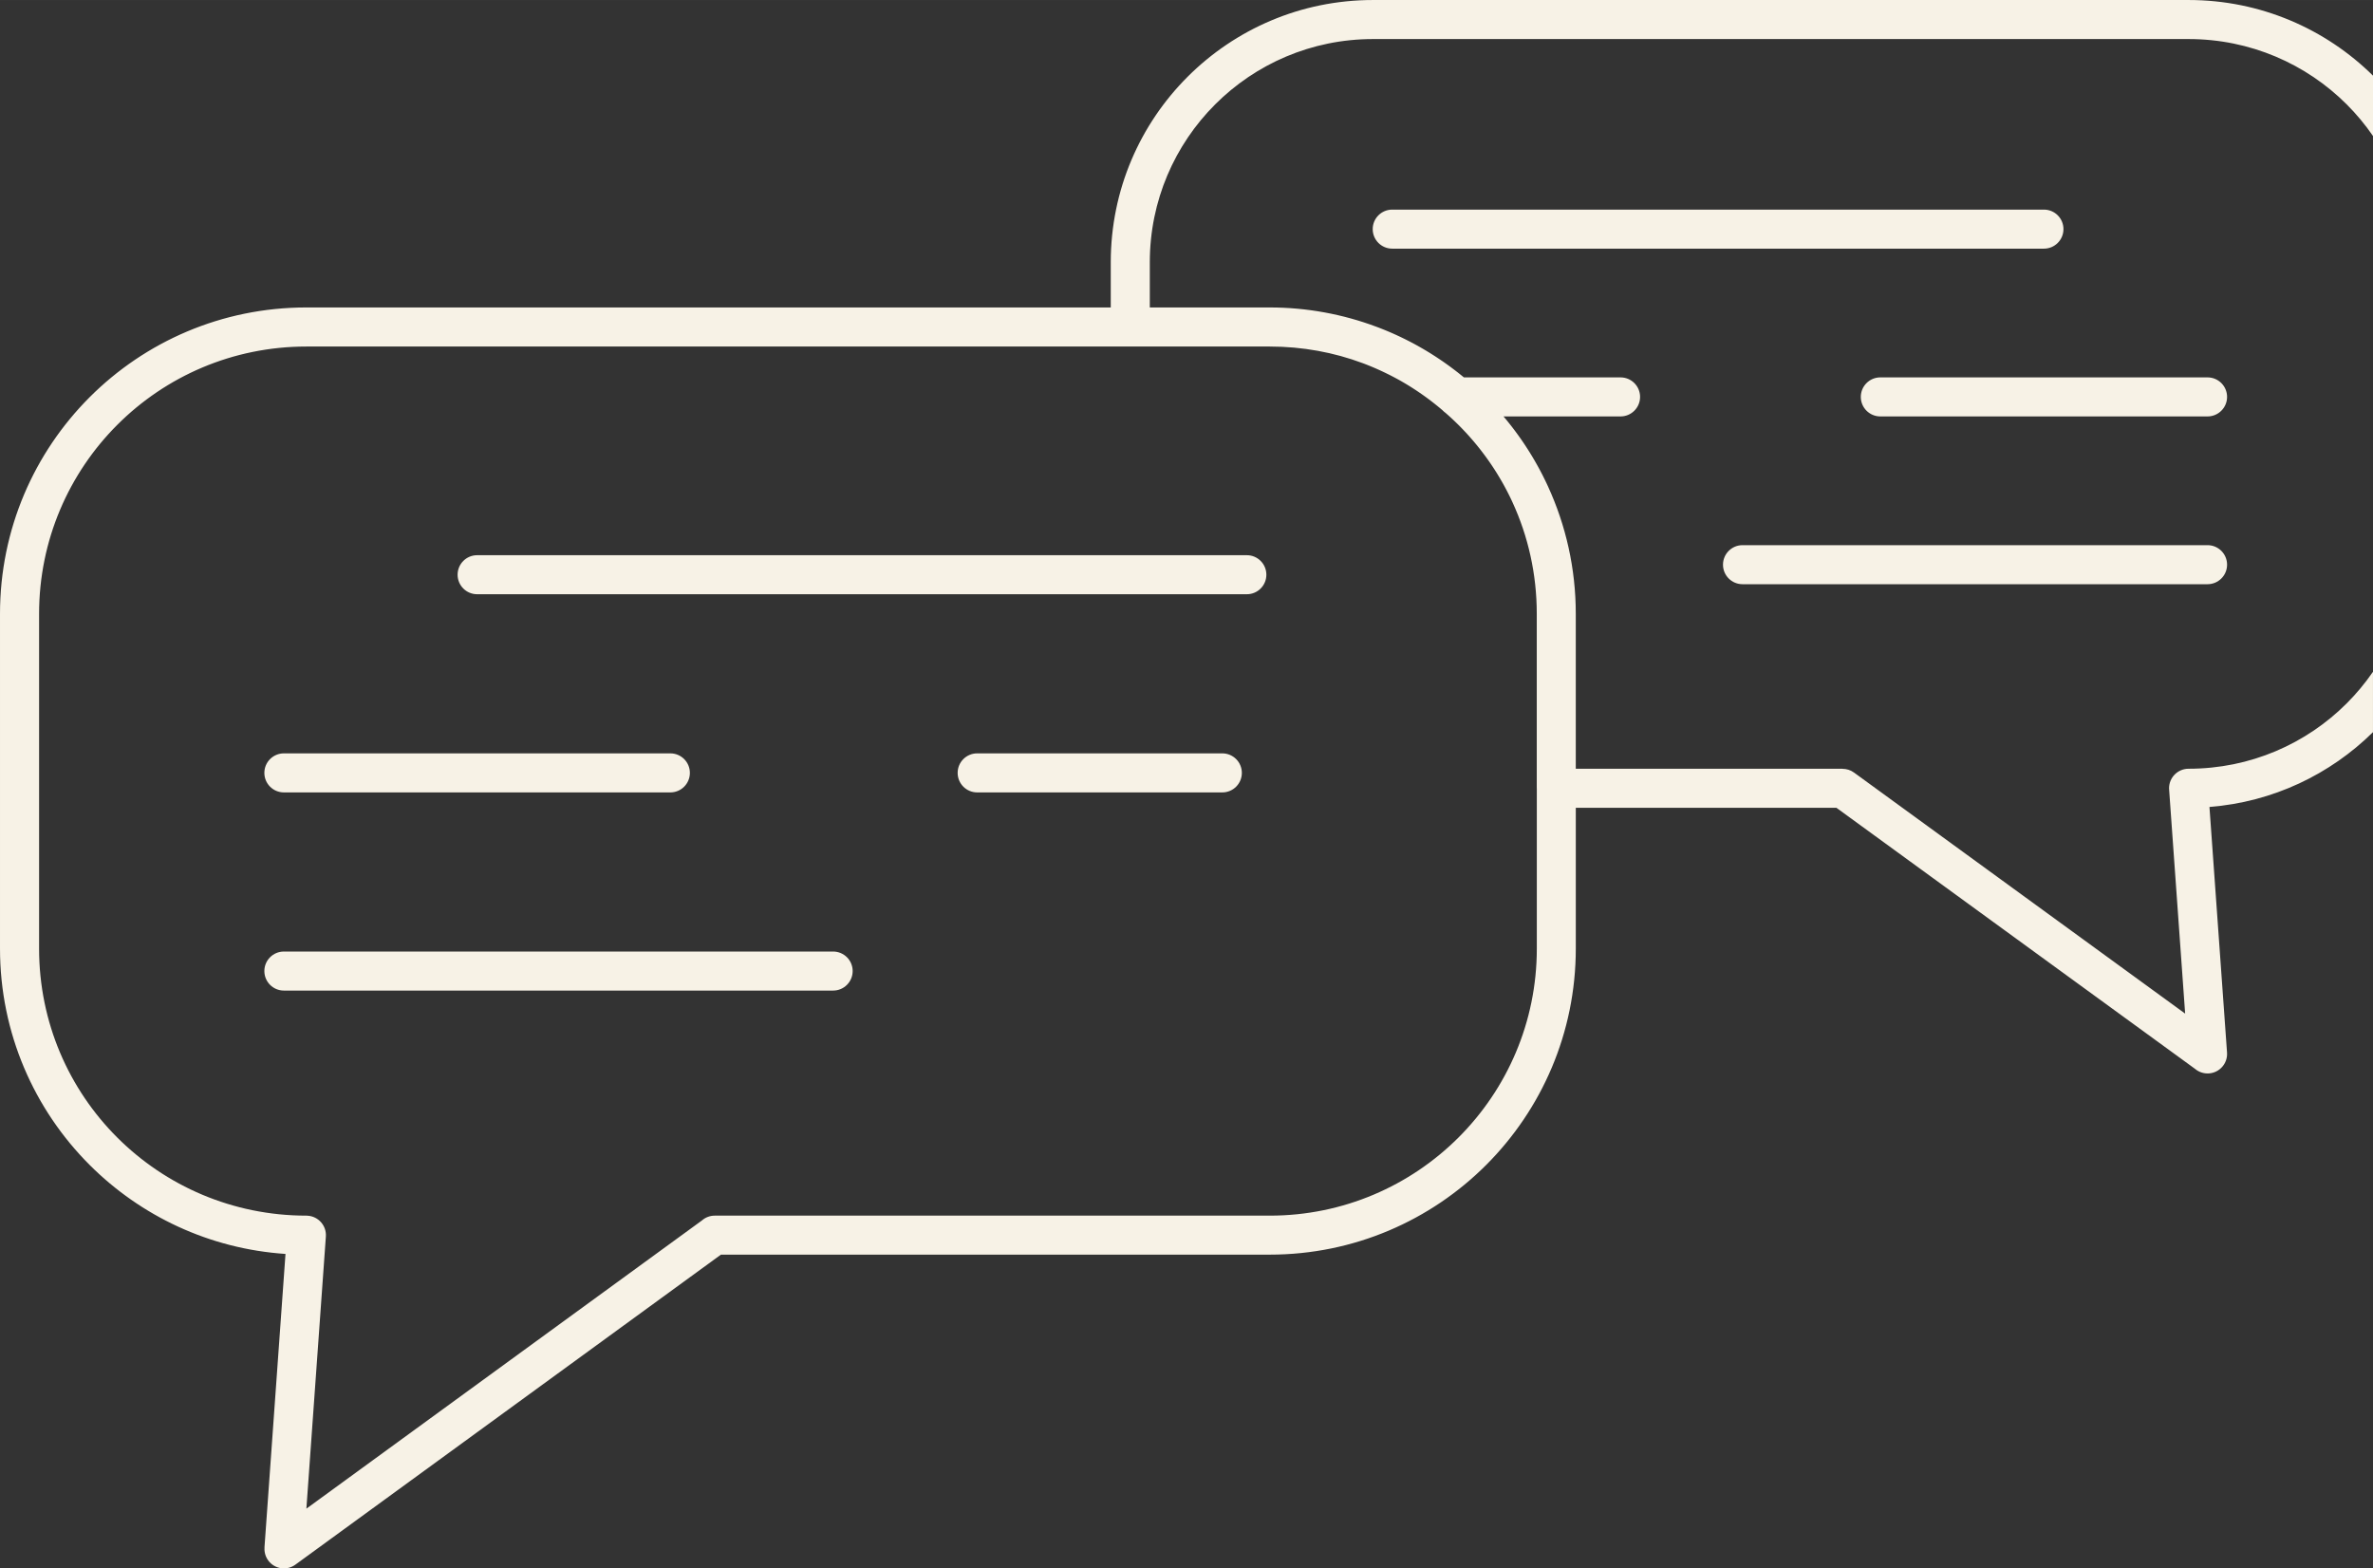 <?xml version="1.0" encoding="UTF-8"?>
<!DOCTYPE svg PUBLIC "-//W3C//DTD SVG 1.1//EN" "http://www.w3.org/Graphics/SVG/1.1/DTD/svg11.dtd">
<!-- Creator: CorelDRAW X7 -->
<svg xmlns="http://www.w3.org/2000/svg" xml:space="preserve" width="15.931in" height="10.53in" version="1.1" style="shape-rendering:geometricPrecision; text-rendering:geometricPrecision; image-rendering:optimizeQuality; fill-rule:evenodd; clip-rule:evenodd"
viewBox="0 0 159305 105295"
 xmlns:xlink="http://www.w3.org/1999/xlink">
 <rect x="0" y="0" width="159305" height="105295" fill="#333333" stroke="none"/>
 <defs>
  <style type="text/css">
   <![CDATA[
    .fil0 {fill:#F7F2E6;fill-rule:nonzero}
   ]]>
  </style>
 </defs>
 <g id="Layer_x0020_1">
  <path class="fil0" d="M159305 49152c-2871,2833 -6710,4688 -10979,5023l1180 16491c50,721 -493,1346 -1213,1397 -358,25 -692,-96 -944,-312l-24067 -17521 -17495 0 0 9450c0,5677 -2301,10813 -6018,14530 -3720,3720 -8860,6020 -14532,6020l-36840 0 -28570 20815c-583,424 -1398,296 -1822,-286 -189,-259 -268,-564 -247,-860l-4 0 1412 -19716c-5124,-344 -9729,-2559 -13141,-5967 -3724,-3721 -6025,-8859 -6025,-14536l0 -22472c0,-5681 2300,-10825 6023,-14548 3719,-3719 8860,-6020 14545,-6020l54000 0 0 -3037c0,-4861 1970,-9262 5156,-12447 3185,-3186 7586,-5156 12447,-5156l54754 0c4827,0 9199,1939 12380,5078l0 4052c-523,-762 -1115,-1473 -1766,-2124 -2713,-2709 -6464,-4385 -10614,-4385l-54754 0c-4138,0 -7884,1676 -10595,4387 -2710,2711 -4387,6457 -4387,10595l0 3037 8048 0c2506,0 4916,456 7153,1291l101 38 7 2 94 36 14 6 86 33 21 8 79 32 29 11 71 29 36 14 64 26 42 18 107 44 49 21 57 24 42 18 63 27 36 16 70 30 28 13 77 34 21 9 83 38 15 6 90 41 7 4 97 45 1 0 97 45 6 3 90 43 14 7 83 40 20 10 76 37 27 13 69 34 33 17 62 31 40 21 56 28 46 24 49 25 53 28 41 21 60 32 35 18 66 36 101 54 21 12 79 43 200 112 1 0 92 53 6 3 87 50 12 7 80 47 18 11 4 2 95 56 66 39 31 20 98 59 53 32 44 27 47 29 50 32 192 122 27 17 69 44 21 14 75 49 14 9 80 54 95 63 2 1 88 60 4 3 83 56 11 8 77 53 17 12c93,65 186,131 278,198l51 36 41 31 44 32 48 35c91,68 182,136 272,205l20 15 70 55 90 69 8 6 81 65 2 1 83 66 4 4 161 130 16 13 66 54 10517 0c724,0 1311,587 1311,1310 0,724 -587,1311 -1311,1311l-7858 0 31 36 25 30 56 67 7 8 49 59 39 48 16 19 55 67 16 21 38 47 48 60 6 8 54 68 26 32 28 36 53 68 4 5 84 109 18 24 53 70 12 16 40 53 43 57 9 13 154 210 1 0 50 71 30 41 21 30 50 71 9 12 41 59 38 54 12 18 49 71 17 25 78 114 3 6 49 72 24 37 24 35 48 73 4 8 138 212 12 20 74 117 7 11 46 74 20 33 25 41 46 75 1 2 44 72 28 47 61 103 9 16 36 60 34 59 69 121 27 47 42 74 1 2 43 77 23 42 19 34 42 77 6 11 36 66 30 56 11 21 41 78 13 24 28 53 36 70 5 8 40 78 19 37 60 119 2 6 114 231 10 19 28 60 32 65 6 14 38 79 15 33 22 47 37 80c1198,2611 1865,5510 1865,8553l0 10402 17911 0 0 6c267,0 535,81 767,250l22230 16183 -1070 -14964c-6,-54 -10,-109 -10,-165 0,-723 587,-1310 1310,-1310 4150,0 7901,-1676 10614,-4386 651,-651 1243,-1362 1766,-2123l0 4051zm-93706 4046c-723,0 -1310,-587 -1310,-1311 0,-723 587,-1310 1310,-1310l16458 0c724,0 1311,587 1311,1310 0,724 -587,1311 -1311,1311l-16458 0zm-46541 0c-724,0 -1311,-587 -1311,-1311 0,-723 587,-1310 1311,-1310l25945 0c723,0 1310,587 1310,1310 0,724 -587,1311 -1310,1311l-25945 0zm0 13304c-724,0 -1311,-587 -1311,-1311 0,-723 587,-1310 1311,-1310l36872 0c724,0 1311,587 1311,1310 0,724 -587,1311 -1311,1311l-36872 0zm12973 -26609c-724,0 -1311,-586 -1311,-1310 0,-723 587,-1310 1311,-1310l51673 0c723,0 1310,587 1310,1310 0,724 -587,1310 -1310,1310l-51673 0zm71136 13027l0 -11712c0,-2671 -580,-5201 -1620,-7468l-50 -108 -1 -2 -49 -106 -2 -4 -50 -104 -3 -5 -49 -102 -4 -7 -49 -99 -5 -10 -49 -97 -6 -11 -48 -95 -7 -13 -48 -92 -8 -15 -48 -90 -9 -17 -47 -88 -10 -19 -47 -85 -11 -21 -46 -83 -13 -22 -46 -81 -13 -24 -46 -79 -15 -26 -44 -76 -17 -28 -44 -75 -60 -99 -1 -2 -19 -31 -42 -71 -20 -32 -43 -68 -21 -35 -41 -66 -24 -36 -40 -63 -24 -38 -40 -62 -26 -39 -39 -60 -27 -41 -39 -57 -28 -43 -38 -56 -30 -44 -37 -53 -31 -46 -36 -51 -33 -47 -35 -50 -35 -49 -34 -47 -36 -51 -33 -45 -38 -52 -32 -43 -39 -53 -31 -42 -41 -54 -30 -40 -43 -56 -29 -38 -44 -58 -28 -36 -46 -58 -27 -34 -48 -61 -26 -32 -49 -61 -25 -31 -51 -62 -24 -29 -53 -64 -22 -27 -1 -1 -75 -89 -56 -67 -21 -23 -58 -68 -19 -21 -60 -69 -17 -20 -62 -70 -16 -18 -64 -72 -15 -16 -66 -73 -13 -14 -68 -74 -12 -13 -70 -75 -11 -11 -72 -76 -9 -10 -74 -77 -8 -8 -75 -78 -7 -7 -78 -79 -4 -5 -80 -80 -4 -3 -82 -81 -2 -2 -84 -82 0 0 -85 -82 -1 -1 -85 -81 -2 -2 -84 -78 -4 -4 -82 -77 -6 -5 -81 -74 -7 -7 -81 -72 -9 -8 -168 -148c-76,-54 -147,-115 -211,-183l0 -1 -48 -41 -27 -22 -49 -42 -25 -21 -51 -43 -24 -19 -53 -44 -77 -63 -21 -16 -57 -46 -19 -15 -58 -47 -18 -14 -61 -48 -15 -12 -63 -49 -14 -11 -65 -50 -12 -9 -146 -111 -9 -7 -71 -52 -8 -6 -72 -54 -6 -4 -75 -54 -4 -3 -76 -55 -3 -2 -79 -56 0 0 -80 -56 -1 -1 -159 -110 -5 -3 -76 -52 -6 -4 -75 -50 -8 -6 -73 -48 -10 -7 -71 -46 -12 -8 -70 -45 -14 -9 -68 -44 -16 -10 -67 -42 -17 -11 -65 -41 -19 -12 -64 -39 -21 -13 -63 -38 -23 -14 -60 -36 -25 -15 -59 -35 -27 -16 -57 -33 -29 -17 -55 -32 -31 -18 -54 -31 -33 -19 -52 -29 -35 -20 -50 -28 -37 -20 -49 -27 -39 -21 -47 -25 -40 -22 -46 -25 -42 -22 -44 -23 -45 -24 -42 -22 -46 -24 -40 -21 -49 -25 -38 -19 -51 -26 -37 -18 -53 -26 -35 -17 -55 -27 -33 -16 -57 -28 -31 -15 -59 -28 -29 -14 -62 -29 -27 -12 -63 -30 -26 -12 -66 -30 -23 -10 -68 -31 -22 -9 -70 -31 -19 -9 -72 -31 -18 -8 -75 -32 -16 -7 -76 -32 -14 -6 -79 -32 -12 -5 -81 -34 -10 -4 -83 -33 -8 -3 -85 -34 -6 -3 -88 -33 -4 -2 -90 -35 -2 0 -92 -35c-1935,-722 -4037,-1116 -6242,-1116l-9358 0 -55311 0c-4962,0 -9448,2007 -12693,5252 -3248,3248 -5254,7737 -5254,12695l0 22472c0,4960 2003,9443 5247,12684 3245,3241 7733,5245 12700,5245l92 5c721,51 1264,677 1213,1398l-1308 18269 26546 -19342c231,-205 536,-330 869,-330l37257 0c4949,0 9434,-2007 12679,-5252 3243,-3243 5251,-7723 5251,-12677l0 -10760zm45031 -27585c724,0 1311,587 1311,1310 0,724 -587,1311 -1311,1311l-21968 0c-723,0 -1310,-587 -1310,-1311 0,-723 587,-1310 1310,-1310l21968 0zm0 11264c724,0 1311,587 1311,1311 0,723 -587,1310 -1311,1310l-31219 0c-724,0 -1310,-587 -1310,-1310 0,-724 586,-1311 1310,-1311l31219 0zm-10984 -22528c724,0 1311,587 1311,1310 0,724 -587,1311 -1311,1311l-43750 0c-724,0 -1311,-587 -1311,-1311 0,-723 587,-1310 1311,-1310l43750 0z"/>
 </g>
</svg>
